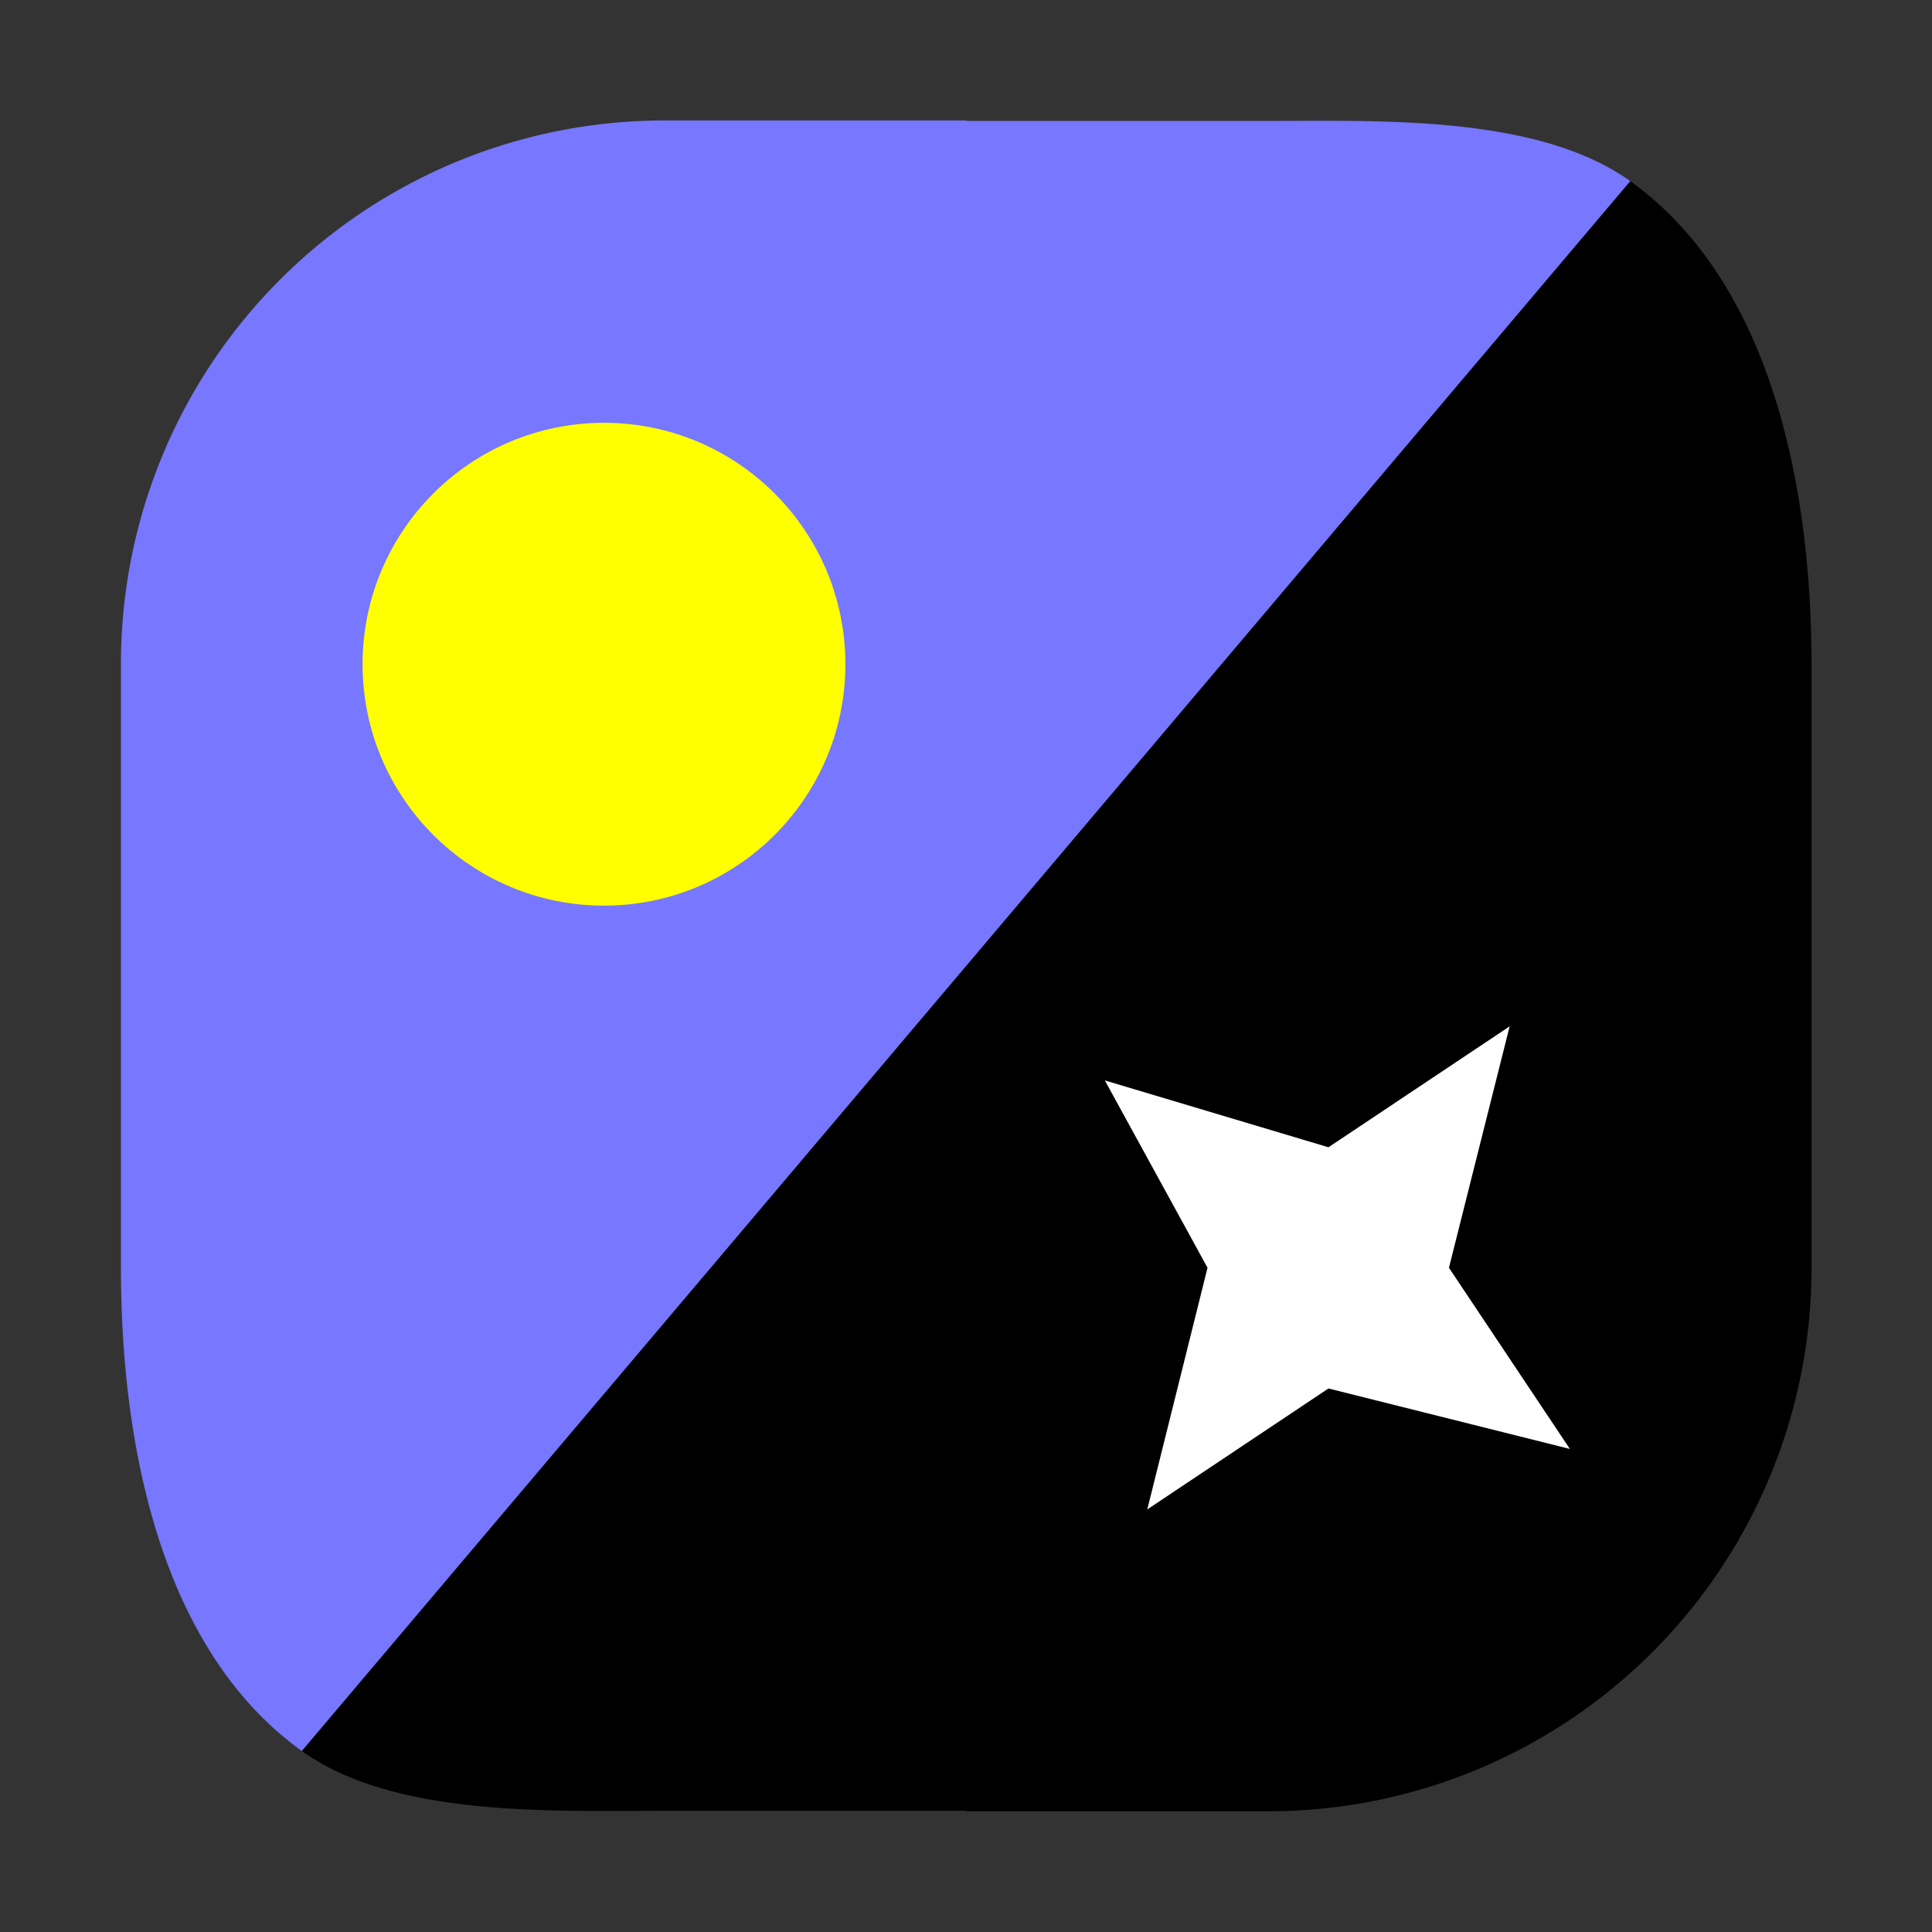 <svg xmlns="http://www.w3.org/2000/svg" width="32" height="32" viewBox="0 0 8.467 8.467"><rect x="0" y="0" width="8.467" height="8.467" fill="#333333" stroke="none"/><path d="M7.145.794C6.739.504 6.055.53 5.557.53H4.235V.528H2.912A2.381 2.381 0 0 0 .53 2.91v2.646c0 .767.17 1.67.793 2.118" style="fill:#77f;fill-opacity:1;stroke:#000;stroke-width:0;stroke-dasharray:none;stroke-opacity:1"/><path d="M1.323 7.674c.405.29 1.09.262 1.589.262h1.323v.002h1.322a2.381 2.381 0 0 0 2.382-2.38V2.912c0-.767-.171-1.67-.794-2.118" style="fill:#000;fill-opacity:1;stroke:#000;stroke-width:0;stroke-dasharray:none;stroke-opacity:1"/><circle cx="-2.911" cy="2.647" r="1.058" style="fill:#ff0;fill-opacity:1;stroke-width:.031;stop-color:#000" transform="rotate(-90)"/><path d="m5.028 6.615.794-.53 1.058.265-.53-.794.266-1.058-.794.53-.98-.293.45.821z" style="fill:#fff;stroke:none;stroke-width:.265px;stroke-linecap:butt;stroke-linejoin:miter;stroke-opacity:1"/></svg>